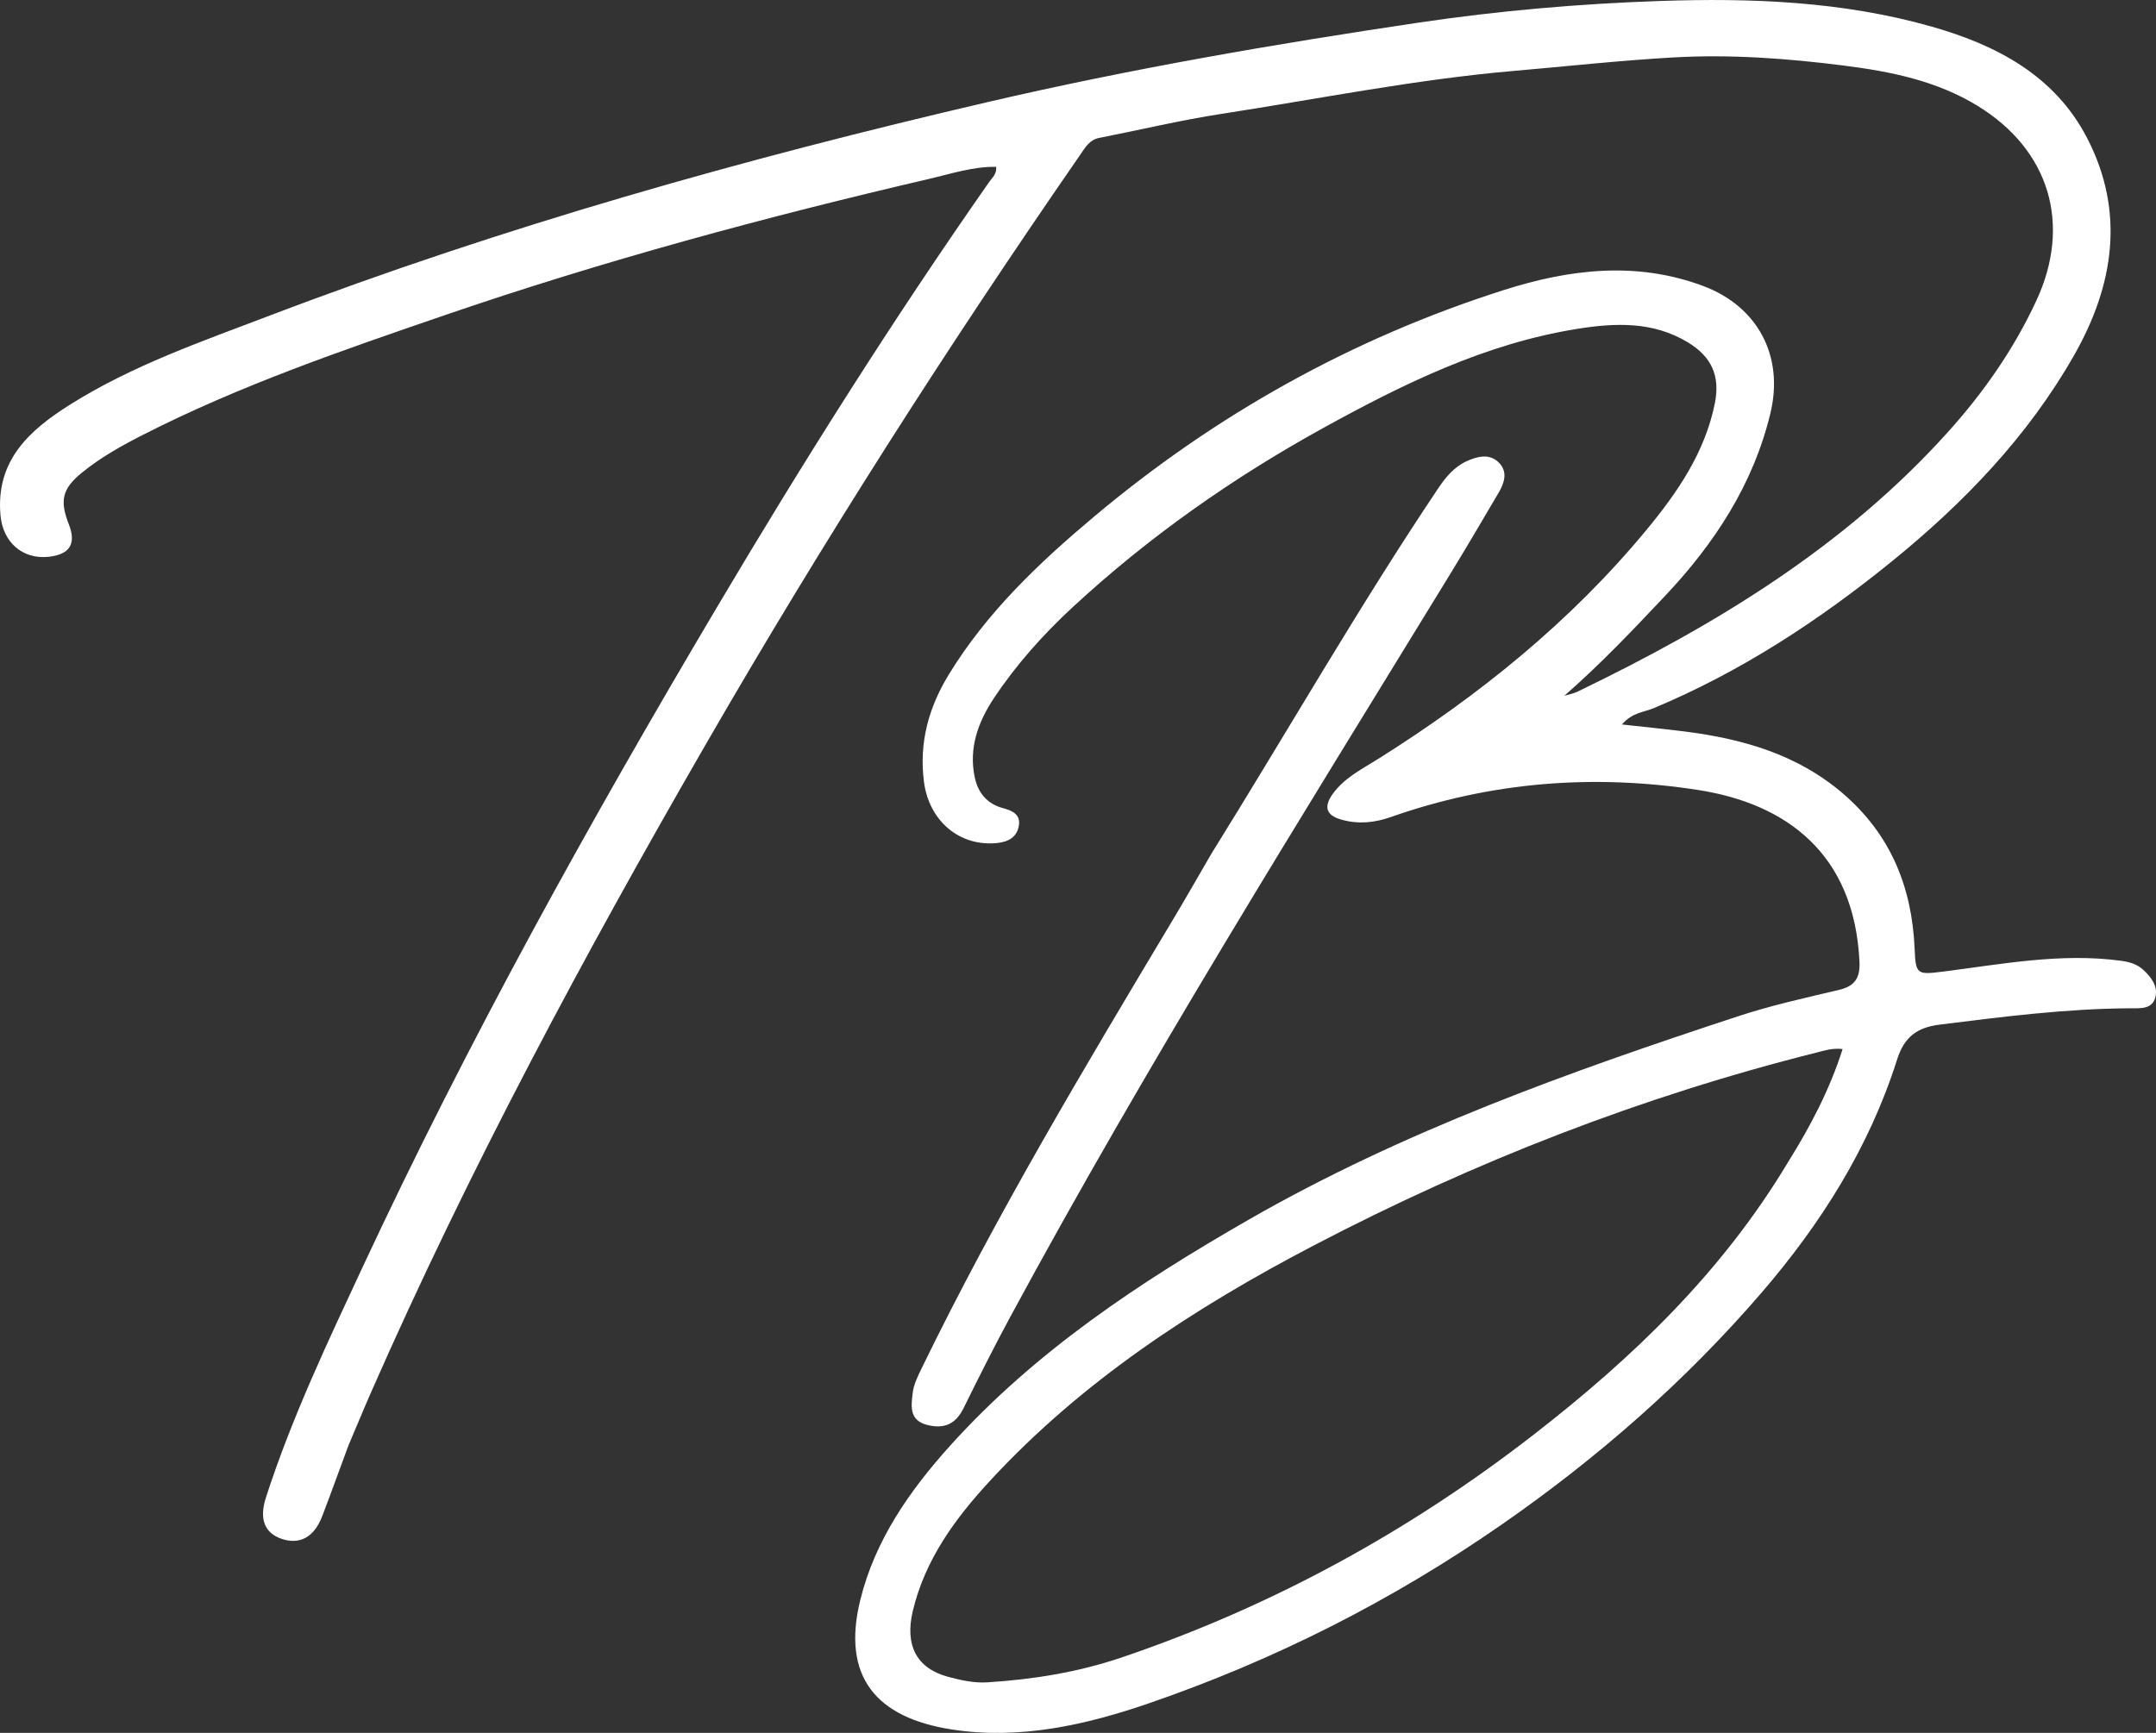 <svg xmlns="http://www.w3.org/2000/svg" xmlns:xlink="http://www.w3.org/1999/xlink" version="1.1" id="Layer_1" x="0px" y="0px" enable-background="new 0 0 1024 1024" xml:space="preserve" viewBox="226.45 291.22 534.73 429.9">
<rect x="226.45" y="291.22" width="534.73" height="429.9" fill="#333333" stroke="none"/>
<path fill="#ffffff" opacity="1" stroke="none" d=" M312.893,649.755   C310.605,655.871 308.558,661.672 306.344,667.407   C304.334,672.613 300.746,674.508 296.258,672.963   C292.057,671.517 290.682,668.057 292.423,662.67   C298.789,642.974 307.644,624.313 316.364,605.606   C342.568,549.393 372.626,495.242 404.23,441.93   C425.551,405.962 447.833,370.601 471.813,336.33   C472.537,335.294 473.701,334.41 473.518,332.607   C467.826,332.51 462.444,334.307 457.059,335.56   C416.403,345.019 376.115,355.896 336.632,369.455   C311.305,378.152 285.922,386.858 261.959,399.069   C256.603,401.799 251.352,404.719 246.703,408.532   C241.831,412.529 241.239,415.448 243.525,421.298   C245.403,426.104 243.79,428.745 238.617,429.339   C231.984,430.1 227.173,425.647 226.578,419.136   C225.328,405.466 233.74,397.955 243.774,391.631   C259.23,381.89 276.444,375.949 293.394,369.49   C351.449,347.369 411.073,330.579 471.544,316.514   C506.813,308.311 542.429,302.166 578.201,296.847   C598.07,293.893 618.089,292.147 638.193,291.462   C660.868,290.689 683.402,291.557 705.358,297.768   C721.464,302.325 736.008,309.857 744.081,325.437   C753.586,343.778 750.723,362.007 740.907,379.282   C729.399,399.534 713.454,416.07 695.467,430.647   C677.41,445.281 658.095,457.932 636.532,466.929   C634.159,467.919 631.286,467.963 628.726,470.946   C634.291,471.564 639.232,472.051 644.156,472.671   C658.556,474.483 672.13,478.306 683.497,488.044   C695.406,498.245 700.691,511.388 701.319,526.693   C701.579,533.008 701.96,533.062 708.413,532.246   C723.03,530.397 737.612,527.558 752.482,529.567   C754.537,529.844 756.427,530.368 757.945,531.746   C759.982,533.595 761.776,535.939 760.999,538.707   C760.158,541.7 757.116,541.341 754.666,541.356   C738.838,541.448 723.183,543.449 707.513,545.411   C701.971,546.106 698.75,548.424 696.962,554.077   C690.076,575.849 678.071,594.828 663.275,611.996   C644.372,633.931 622.73,652.878 598.941,669.404   C571.824,688.242 542.614,703.034 511.458,713.756   C495.716,719.174 479.315,722.88 462.48,720.262   C443.802,717.356 435.132,707.236 439.808,688.178   C443.451,673.329 452.053,660.996 462.223,649.732   C483.274,626.416 509.046,609.366 536.014,593.872   C574.352,571.845 615.724,557.094 657.494,543.345   C665.684,540.65 674.156,538.776 682.561,536.79   C686.578,535.841 687.831,533.757 687.633,529.707   C686.328,503.011 669.519,490.571 647.507,487.18   C621.481,483.17 596.182,485.202 571.371,493.921   C567.378,495.325 563.365,495.749 559.128,494.549   C555.063,493.397 554.915,491.13 556.922,488.281   C559.773,484.233 564.198,482.043 568.266,479.488   C593.25,463.795 616.008,445.437 634.851,422.626   C642.484,413.387 649.319,403.461 651.764,391.288   C653.123,384.521 650.979,379.742 645.13,376.183   C636.422,370.883 626.977,371.301 617.547,372.818   C594.833,376.47 574.51,386.436 554.631,397.398   C532.231,409.75 511.418,424.355 492.607,441.747   C485.237,448.56 478.568,456.002 473.008,464.349   C469.062,470.273 466.652,476.778 468.216,484.092   C469.042,487.954 471.286,490.66 475.267,491.718   C477.468,492.303 479.605,493.242 479.152,496.024   C478.688,498.871 476.581,500.06 473.806,500.352   C464.42,501.338 456.842,494.841 455.605,485.143   C454.368,475.44 456.773,466.73 461.782,458.539   C471.219,443.11 484.137,430.857 497.818,419.37   C528.016,394.013 561.873,375.137 599.458,363.164   C615.722,357.983 632.267,355.973 648.83,362.153   C662.438,367.231 668.96,379.566 665.544,393.747   C661.292,411.403 651.707,426.027 639.408,439.063   C631.412,447.538 623.405,456.004 614.433,463.822   C615.524,463.49 616.681,463.297 617.696,462.808   C651.813,446.347 683.888,426.934 709.545,398.437   C718.38,388.624 725.906,377.875 731.502,365.813   C740.303,346.846 734.783,328.42 716.924,317.475   C706.728,311.226 695.311,308.953 683.76,307.487   C669.739,305.708 655.603,304.663 641.469,305.467   C628.214,306.222 614.998,307.68 601.765,308.825   C577.426,310.933 553.483,315.758 529.38,319.471   C519.212,321.038 509.176,323.454 499.07,325.435   C496.634,325.912 495.609,327.816 494.38,329.593   C461.481,377.152 430.364,425.834 401.463,475.939   C371.322,528.195 342.805,581.272 318.515,636.54   C316.64,640.806 314.876,645.12 312.893,649.755  M669.948,579.485   C675.432,570.681 680.249,561.574 683.454,551.462   C680.827,551.195 679.105,551.807 677.33,552.252   C633.725,563.169 592.119,579.376 552.336,600.168   C522.701,615.656 494.854,633.799 471.956,658.614   C463.307,667.987 455.867,678.155 452.841,690.889   C450.827,699.365 453.775,705.107 461.571,707.197   C464.732,708.044 467.993,708.789 471.388,708.572   C482.697,707.852 493.801,706.073 504.559,702.428   C541.794,689.812 575.814,671.209 606.831,647.129   C631.293,628.139 653.482,606.963 669.948,579.485  z"/>
<path fill="#ffffff" opacity="1" stroke="none" d=" M526.922,502.971   C545.838,472.566 563.426,441.765 583.188,412.312   C585.078,409.496 587.195,406.977 590.342,405.575   C593.021,404.381 595.95,403.684 598.241,406.026   C600.445,408.278 599.578,411.003 598.159,413.416   C594.11,420.3 590.069,427.191 585.898,434.002   C548.698,494.749 510.925,555.157 477.041,617.866   C473.008,625.33 469.197,632.919 465.447,640.531   C463.523,644.434 460.751,645.768 456.533,644.749   C451.838,643.615 452.453,640 452.82,636.782   C453.057,634.708 454.067,632.661 455.003,630.735   C473.655,592.364 495.568,555.817 517.436,519.244   C520.596,513.96 523.646,508.61 526.922,502.971  z"/>
</svg>